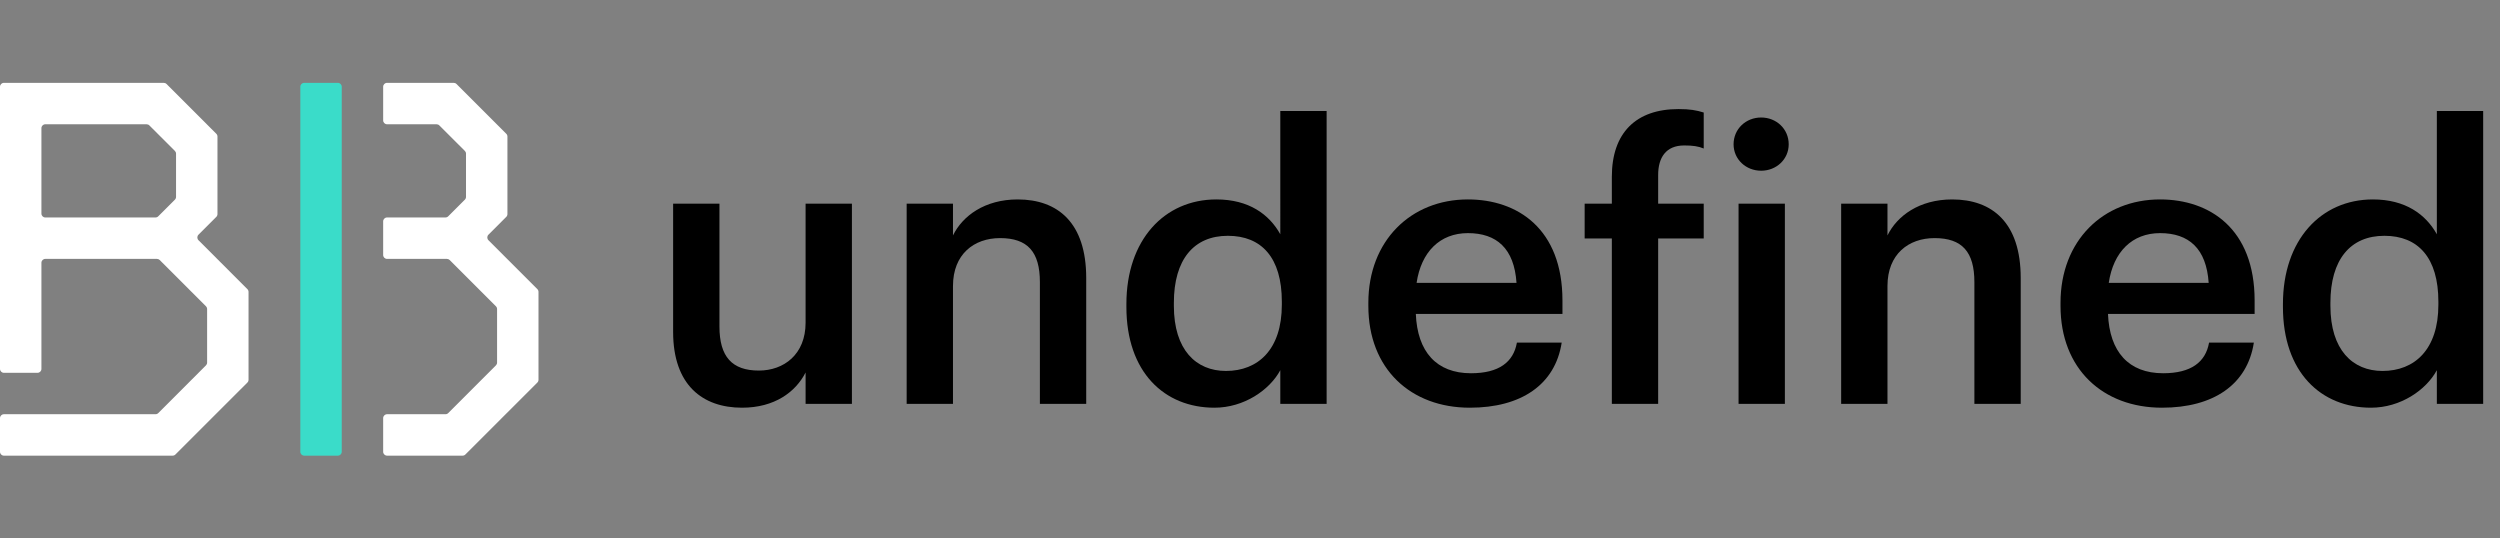 <?xml version="1.0" encoding="iso-8859-1"?>
<!-- Generator: Adobe Illustrator 27.5.0, SVG Export Plug-In . SVG Version: 6.00 Build 0)  -->
<svg version="1.1" id="Layer_1" xmlns="http://www.w3.org/2000/svg" xmlns:xlink="http://www.w3.org/1999/xlink" x="0px" y="0px"
	 viewBox="0 0 1188.487 256" style="enable-background:new 0 0 1188.487 256;" xml:space="preserve">
<rect x="0" y="0" width="1188.487" height="256" fill="#808080" stroke="none"/>
<g>
	<path d="M320,157.783V96.811h22.023v58.424c0,14.379,6.006,20.931,18.747,20.931c11.831,0,22.205-7.644,22.205-22.751V96.811
		h22.022V192h-22.022v-14.925c-4.732,9.282-14.743,16.745-30.213,16.745C334.015,193.82,320,183.082,320,157.783z"/>
	<path d="M431.02,96.811h22.023v15.106c4.55-9.282,15.106-17.108,30.759-17.108c19.11,0,32.579,11.103,32.579,37.312V192h-22.023
		v-57.878c0-14.379-5.824-20.931-18.929-20.931c-12.376,0-22.387,7.644-22.387,22.75V192H431.02V96.811z"/>
	<path d="M535.484,145.952v-1.456c0-30.395,18.019-49.688,42.772-49.688c15.47,0,25.117,7.098,30.395,16.562V52.765h22.022V192
		h-22.022v-16.017c-5.096,9.464-17.291,17.837-31.305,17.837C553.503,193.82,535.484,176.894,535.484,145.952z M609.379,144.86
		v-1.456c0-20.931-9.646-31.306-25.663-31.306c-16.199,0-25.663,11.285-25.663,31.852v1.456c0,20.931,10.556,30.941,24.753,30.941
		C598.095,176.348,609.379,166.155,609.379,144.86z"/>
	<path d="M650.508,145.406v-1.456c0-29.485,20.202-49.142,47.321-49.142c23.661,0,44.956,14.015,44.956,48.05v6.37h-69.709
		c0.729,18.019,9.829,28.211,26.209,28.211c13.287,0,20.203-5.278,21.841-14.561h21.295c-3.094,20.021-19.293,30.941-43.682,30.941
		C670.71,193.82,650.508,175.438,650.508,145.406z M720.944,134.486c-1.092-16.381-9.465-23.661-23.115-23.661
		c-13.286,0-22.204,8.918-24.389,23.661H720.944z"/>
	<path d="M766.258,113.373h-12.923V96.811h12.923V84.07c0-20.932,11.466-32.216,31.669-32.216c5.46,0,8.555,0.546,12.013,1.639
		v17.108c-2.548-1.092-5.278-1.456-9.282-1.456c-8.736,0-12.377,5.824-12.377,14.015v13.65h21.659v16.562H788.28V192h-22.022
		V113.373z"/>
	<path d="M824.133,68.6c0-7.28,5.824-12.74,13.104-12.74s13.104,5.46,13.104,12.74c0,7.098-5.824,12.559-13.104,12.559
		S824.133,75.697,824.133,68.6z M826.499,96.811h22.023V192h-22.023V96.811z"/>
	<path d="M875.274,96.811h22.022v15.106c4.551-9.282,15.106-17.108,30.76-17.108c19.11,0,32.579,11.103,32.579,37.312V192h-22.023
		v-57.878c0-14.379-5.824-20.931-18.928-20.931c-12.377,0-22.388,7.644-22.388,22.75V192h-22.022V96.811z"/>
	<path d="M979.559,145.406v-1.456c0-29.485,20.202-49.142,47.321-49.142c23.661,0,44.956,14.015,44.956,48.05v6.37h-69.709
		c0.729,18.019,9.829,28.211,26.209,28.211c13.287,0,20.203-5.278,21.841-14.561h21.295c-3.094,20.021-19.293,30.941-43.682,30.941
		C999.761,193.82,979.559,175.438,979.559,145.406z M1049.995,134.486c-1.092-16.381-9.465-23.661-23.115-23.661
		c-13.286,0-22.204,8.918-24.389,23.661H1049.995z"/>
	<path d="M1085.298,145.952v-1.456c0-30.395,18.019-49.688,42.771-49.688c15.471,0,25.117,7.098,30.396,16.562V52.765h22.022V192
		h-22.022v-16.017c-5.097,9.464-17.291,17.837-31.306,17.837C1103.316,193.82,1085.298,176.894,1085.298,145.952z M1159.192,144.86
		v-1.456c0-20.931-9.646-31.306-25.662-31.306c-16.199,0-25.663,11.285-25.663,31.852v1.456c0,20.931,10.556,30.941,24.753,30.941
		C1147.908,176.348,1159.192,166.155,1159.192,144.86z"/>
</g>
<g>
	<g id="benefits_x5F_broker_x5F_core">
		<path style="fill:#3ADCC9;" d="M162.462,41.231v173.538c0,1.02-0.827,1.846-1.846,1.846h-16c-1.02,0-1.846-0.827-1.846-1.846
			V41.231c0-1.02,0.827-1.846,1.846-1.846h16C161.635,39.385,162.462,40.211,162.462,41.231z"/>
		<path style="fill:#FFFFFF;" d="M108.16,128l-13.808-13.808c-0.721-0.721-0.721-1.89,0-2.611l8.492-8.492
			c0.346-0.346,0.541-0.816,0.541-1.305V83.692v-18.78c0-0.49-0.195-0.959-0.541-1.305l-4.53-4.53L79.162,39.925
			c-0.346-0.346-0.816-0.541-1.305-0.541H50.769H1.846C0.827,39.385,0,40.211,0,41.231v12.923v4.923v44.308v19.692v52.308
			c0,1.02,0.827,1.846,1.846,1.846h16c1.02,0,1.846-0.827,1.846-1.846v-50.462c0-1.02,0.827-1.846,1.846-1.846h33.465H74.62
			c0.49,0,0.959,0.195,1.305,0.541l3.189,3.188l18.807,18.807c0.346,0.346,0.541,0.816,0.541,1.305v25.462
			c0,0.489-0.194,0.959-0.54,1.305l-22.685,22.697c-0.346,0.346-0.816,0.541-1.306,0.541H1.846c-1.02,0-1.846,0.827-1.846,1.846v16
			c0,1.02,0.827,1.846,1.846,1.846h71.151h9.081c0.49,0,0.959-0.195,1.305-0.541l10.155-10.155l8.997-8.997l15.077-15.065
			c0.347-0.346,0.541-0.816,0.541-1.306v-23.013v-8.295v-10.485c0-0.49-0.195-0.959-0.541-1.305L108.16,128z M75.224,102.844
			c-0.346,0.346-0.816,0.541-1.305,0.541H55.692H21.538c-1.02,0-1.846-0.827-1.846-1.846V60.923c0-1.02,0.827-1.846,1.846-1.846
			h48.159c0.489,0,0.959,0.194,1.305,0.54l12.149,12.137c0.347,0.346,0.541,0.816,0.541,1.306v20.55c0,0.49-0.195,0.959-0.541,1.305
			l-4.038,4.038L75.224,102.844z"/>
		<path style="fill:#FFFFFF;" d="M246.006,128l-13.808-13.808c-0.721-0.721-0.721-1.89,0-2.611l8.492-8.492
			c0.346-0.346,0.541-0.816,0.541-1.305V83.692v-18.78c0-0.49-0.195-0.959-0.541-1.305l-4.53-4.53l-19.152-19.152
			c-0.346-0.346-0.816-0.541-1.305-0.541h-27.088H184c-1.02,0-1.846,0.827-1.846,1.846v16c0,1.02,0.827,1.846,1.846,1.846h23.543
			c0.489,0,0.959,0.194,1.305,0.54l12.149,12.137c0.347,0.346,0.541,0.816,0.541,1.306v20.55c0,0.49-0.195,0.959-0.541,1.305
			l-4.038,4.038l-3.89,3.89c-0.346,0.346-0.816,0.541-1.305,0.541h-18.226H184c-1.02,0-1.846,0.827-1.846,1.846v16
			c0,1.02,0.827,1.846,1.846,1.846h8.849h19.617c0.49,0,0.959,0.195,1.305,0.541l3.189,3.188l18.807,18.807
			c0.346,0.346,0.541,0.816,0.541,1.305v25.462c0,0.489-0.194,0.959-0.54,1.305l-22.685,22.697
			c-0.346,0.346-0.816,0.541-1.306,0.541H184c-1.02,0-1.846,0.827-1.846,1.846v16c0,1.02,0.827,1.846,1.846,1.846h26.843h9.081
			c0.49,0,0.959-0.195,1.305-0.541l10.155-10.155l8.997-8.997l15.077-15.065c0.347-0.346,0.541-0.816,0.541-1.306v-23.013v-8.295
			v-10.485c0-0.49-0.195-0.959-0.541-1.305L246.006,128z"/>
	</g>
</g>
</svg>
